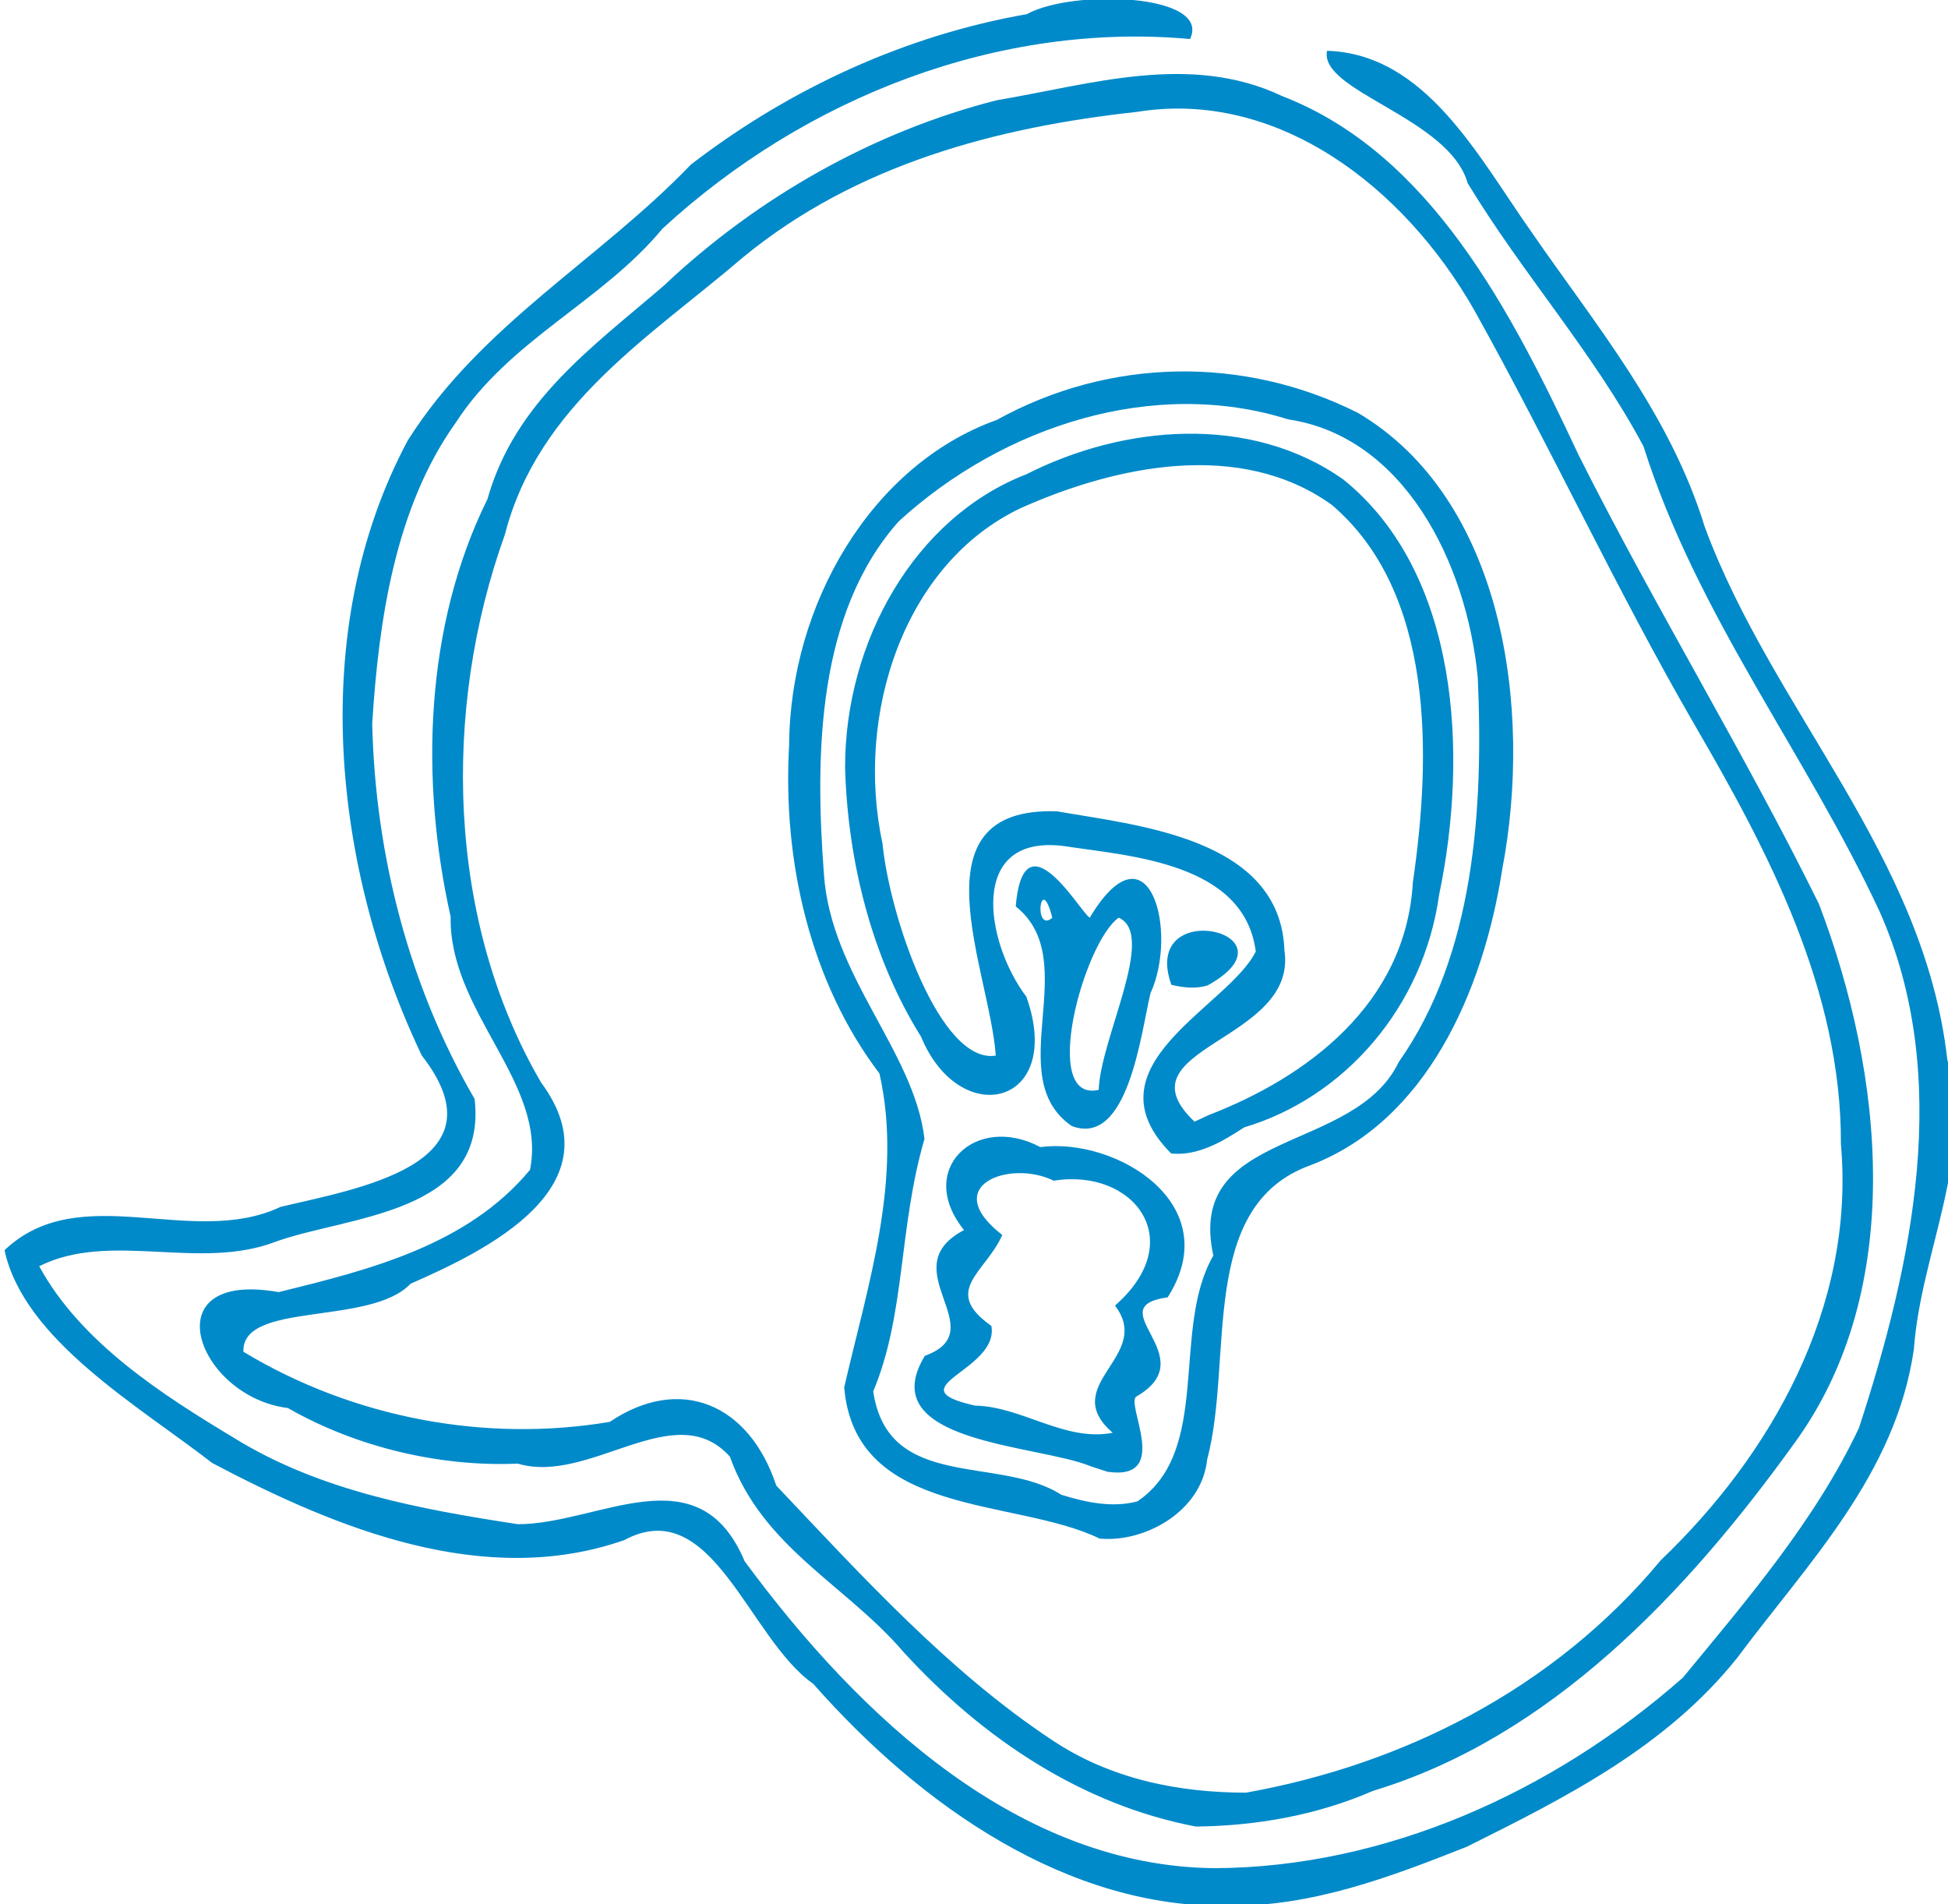 <?xml version="1.0" encoding="UTF-8" standalone="no"?>
<svg
   xmlns:dc="http://purl.org/dc/elements/1.1/"
   xmlns:cc="http://creativecommons.org/ns#"
   xmlns:rdf="http://www.w3.org/1999/02/22-rdf-syntax-ns#"
   xmlns:svg="http://www.w3.org/2000/svg"
   xmlns="http://www.w3.org/2000/svg"
   xmlns:sodipodi="http://sodipodi.sourceforge.net/DTD/sodipodi-0.dtd"
   xmlns:inkscape="http://www.inkscape.org/namespaces/inkscape"
   width="101mm"
   height="98.709mm"
   viewBox="0 0 101 98.709"
   version="1.1"
   id="svg8"
   inkscape:version="1.0.2 (e86c8708, 2021-01-15)"
   sodipodi:docname="icon.svg">
  <defs
     id="defs2">
    <filter
       style="color-interpolation-filters:sRGB"
       inkscape:label="Invert"
       id="filter881">
      <feColorMatrix
         type="hueRotate"
         values="180"
         result="color1"
         id="feColorMatrix877" />
      <feColorMatrix
         values="-1 0 0 0 1 0 -1 0 0 1 0 0 -1 0 1 -0.21 -0.72 -0.07 2 0 "
         result="color2"
         id="feColorMatrix879" />
    </filter>
  </defs>
  <sodipodi:namedview
     id="base"
     pagecolor="#ffffff"
     bordercolor="#666666"
     borderopacity="1.0"
     inkscape:pageopacity="0.0"
     inkscape:pageshadow="2"
     inkscape:zoom="0.41799165"
     inkscape:cx="-406.22811"
     inkscape:cy="674.72852"
     inkscape:document-units="mm"
     inkscape:current-layer="g1024"
     showgrid="false"
     inkscape:window-width="1275"
     inkscape:window-height="944"
     inkscape:window-x="1448"
     inkscape:window-y="163"
     inkscape:window-maximized="0"
     inkscape:document-rotation="0"
     fit-margin-top="0"
     fit-margin-left="0"
     fit-margin-right="0"
     fit-margin-bottom="0" />
  <g
     inkscape:label="Ebene 1"
     inkscape:groupmode="layer"
     id="layer1"
     transform="translate(-391.594,-186.796)">
    <g
       id="g1009"
       style="fill:#008ac9;fill-opacity:1;stroke:none;stroke-width:0;stroke-miterlimit:4;stroke-dasharray:none;stroke-opacity:1"
       transform="matrix(0.111,0,0,0.111,215.143,172.62)">
      <g
         id="g1024"
         transform="matrix(2.579,0,0,2.804,2806.176,4244.821)">
        <path
           style="fill:#008ac9;fill-opacity:1;stroke:none;stroke-width:0;stroke-miterlimit:4;stroke-dasharray:none;stroke-opacity:1"
           d="m -249.087,-1150.892 c -29.098,0.518 -55.778,-16.558 -75.317,-36.966 -11.739,-7.507 -18.294,-31.837 -34.238,-23.939 -25.256,8.113 -51.908,-1.814 -74.625,-12.841 -13.273,-9.484 -34.115,-20.485 -37.618,-35.445 13.688,-11.943 33.886,-0.245 49.968,-7.204 13.489,-2.992 41.092,-6.978 25.612,-25.205 -16.23,-31.284 -20.819,-71.066 -2.526,-102.487 13.25,-19.277 34.684,-30.025 51.279,-45.928 18.064,-12.761 38.959,-21.516 60.825,-25.034 8.183,-4.2 33.535,-3.442 29.555,4.14 -34.317,-2.858 -69.418,9.455 -95.542,31.582 -11.036,12.247 -27.699,18.475 -37.449,32.317 -10.923,14.065 -13.952,32.814 -15.128,50.102 0.542,22.057 6.765,43.901 18.544,62.528 2.435,19.228 -22.936,19.432 -36.052,23.782 -13.855,4.897 -29.943,-1.85 -42.807,4.076 7.511,12.688 22.24,21.381 35.284,28.594 15.605,8.893 33.944,11.903 51.405,14.373 14.665,0 32.732,-12.104 41.077,6.166 20.953,26.173 49.915,50.883 85.218,51.12 30.708,-0.15 61.006,-12.536 84.717,-31.733 11.554,-12.903 24.015,-26.208 31.893,-41.596 9.694,-27.279 17.002,-58.541 3.744,-85.977 -13.351,-26.366 -33.054,-49.265 -42.77,-77.486 -9.082,-15.65 -21.909,-28.734 -31.85,-43.843 -3.356,-10.917 -26.992,-15.298 -25.463,-22.044 17.909,0.525 27.383,17.623 37.059,30.231 11.675,15.558 25.051,30.233 31.354,49.083 12.313,30.642 39.75,54.66 43.922,88.711 4.919,16.268 -4.785,32.059 -6.051,48.176 -3.244,20.897 -19.269,35.716 -31.951,51.389 -12.982,15.005 -31.39,23.436 -49.027,31.523 -13.978,5.097 -28.001,9.945 -43.041,9.835 z m -6.013,-13.201 c -20.415,-3.563 -38.407,-14.46 -52.886,-28.986 -10.506,-11.31 -25.609,-17.43 -31.524,-32.618 -9.913,-10.205 -25.369,4.754 -38.42,1.159 -13.901,0.566 -29.11,-2.655 -41.634,-9.258 -16.405,-1.855 -24.918,-23.084 -1.663,-19.306 16.043,-3.642 34.105,-7.685 45.513,-20.364 3.151,-14.474 -14.676,-26.232 -14.374,-42.165 -5.586,-22.906 -4.658,-48.482 6.669,-69.542 4.983,-16.309 19.336,-25.547 31.93,-35.539 17.149,-14.887 38.148,-25.696 60.294,-30.891 17.124,-2.638 34.988,-7.99 51.766,-0.674 26.799,9.562 41.441,35.812 53.614,59.723 13.823,25.331 29.91,49.38 43.544,74.798 11.744,28.288 15.857,64.161 -4.381,89.743 -19.846,25.387 -44.511,49.105 -76.348,57.967 -10.274,4.103 -21.185,5.833 -32.1,5.952 z m 9.054,-5.641 c 28.331,-4.665 55.692,-17.174 75.15,-38.726 19.761,-17.354 35.231,-41.975 32.612,-69.27 0.109,-25.691 -13.144,-48.736 -26.468,-69.796 -14.178,-22.519 -26.125,-46.34 -39.904,-69.06 -12.773,-20.68 -35.748,-36.84 -61.057,-33.085 -25.255,2.525 -50.939,8.689 -71.532,24.315 -16.477,13.008 -36.962,24.433 -43.017,46.086 -11.442,29.227 -10.504,64.393 6.55,91.252 14.036,17.416 -10.103,28.068 -23.628,33.516 -7.276,7.091 -30.619,2.854 -30.283,11.334 19.961,11.082 43.927,15.149 66.353,11.678 12.67,-7.85 25.206,-3.124 30.16,10.611 15.559,15.114 31.182,30.913 49.749,42.259 10.678,6.626 23.071,8.871 35.315,8.886 z m -26.506,-42.321 c -15.212,-6.822 -44.27,-3.46 -46.253,-25.185 4.189,-16.784 10.714,-34.774 6.377,-52.281 -12.453,-15.085 -17.577,-35.21 -16.353,-54.701 0.154,-23.43 14.902,-46.672 37.594,-54.132 20.441,-10.397 44.701,-10.737 65.409,-1.192 26.334,14.307 31.75,49.141 26.139,76.093 -3.477,20.478 -13.833,41.864 -34.681,49.209 -20.569,6.779 -13.891,32.24 -18.748,49.021 -1.007,8.775 -11.468,13.884 -19.482,13.167 z m 6.864,-6.202 c 13.561,-8.47 6.016,-28.661 13.738,-40.928 -5.062,-21.307 25.522,-16.74 33.6,-32.263 13.743,-17.927 15.343,-42.22 14.291,-64.03 -2.031,-19.207 -13.424,-40.124 -34.336,-42.975 -24.255,-7.028 -51.531,1.01 -70.514,16.965 -14.808,15.262 -15.212,38.763 -13.575,58.709 1.215,16.967 16.407,29.624 18.215,44.174 -4.712,14.825 -3.398,29.144 -9.282,42.029 2.658,16.716 22.896,10.612 34.068,17.228 4.447,1.256 9.211,2.221 13.795,1.091 z m -8.498,-5.845 c -9.54,-3.639 -39.601,-3.827 -30.019,-18.387 12.768,-4.251 -6.202,-14.516 7.105,-20.946 -8.847,-10.034 2.077,-19.555 13.813,-13.82 13.784,-1.667 33.817,9.554 23.06,25.028 -12.717,1.605 6.751,9.873 -5.571,16.465 -2.365,0.922 6.492,14.149 -5.31,12.584 z m 4.007,-5.57 c -10.082,-8.034 7.49,-12.724 0.415,-21.182 13.558,-10.924 3.277,-22.95 -11.095,-20.802 -7.853,-3.57 -20.916,0.759 -9.321,9.041 -2.997,6.269 -11.069,9.247 -1.968,15.145 1.425,7.515 -17.756,10.213 -2.962,13.273 8.544,0.148 16.257,6.072 24.93,4.526 z m 10.583,-46.52 c -15.831,-14.664 10.419,-24.419 15.331,-33.641 -2.084,-14.764 -22.611,-15.866 -34.578,-17.534 -17.694,-2.207 -14.439,16.012 -6.971,25.07 6.998,18.126 -12.008,22.371 -19.075,6.657 -8.858,-13.015 -13.29,-29.177 -13.756,-44.796 -0.047,-21.069 12.658,-41.703 32.833,-48.874 17.608,-8.227 40.627,-10.084 57.473,0.914 20.896,15.579 22.612,45.669 17.283,69.12 -2.832,18.741 -17.194,33.792 -35.297,38.733 -3.977,2.392 -8.421,4.814 -13.244,4.351 z m 6.824,-6.403 c 17.517,-6.202 35.698,-18.365 36.958,-38.763 3.376,-21.196 3.9,-48.306 -14.689,-62.862 -16.54,-10.91 -38.993,-6.564 -56.282,0.527 -21.184,9.203 -30.113,34.332 -25.083,55.902 1.311,12.294 10.482,36.789 20.515,35.299 -1.108,-14.358 -15.375,-41.561 11.116,-40.679 14.56,2.357 40.438,4.435 41.166,23.166 2.468,15.286 -30.49,16.148 -16.283,28.517 z m -24.795,1.845 c -12.985,-8.191 2.236,-27.516 -10.172,-36.589 1.55,-16.851 13.442,3.849 13.527,1.683 10.594,-16.01 15.996,2.515 10.872,12.795 -1.719,6.577 -4.022,25.622 -14.227,22.111 z m 4.857,-6.033 c 0.287,-8.56 10.565,-25.903 3.61,-28.68 -6.349,4.181 -14.274,30.899 -3.61,28.68 z m -8.406,-28.663 c -2.182,-7.949 -3.472,2.728 0,0 z m 21.565,11.167 c -5.806,-14.957 23.812,-8.704 6.588,0.086 -2.153,0.634 -4.436,0.376 -6.588,-0.086 z"
           id="path983"
           inkscape:connector-curvature="0" />
      </g>
    </g>
  </g>
</svg>
